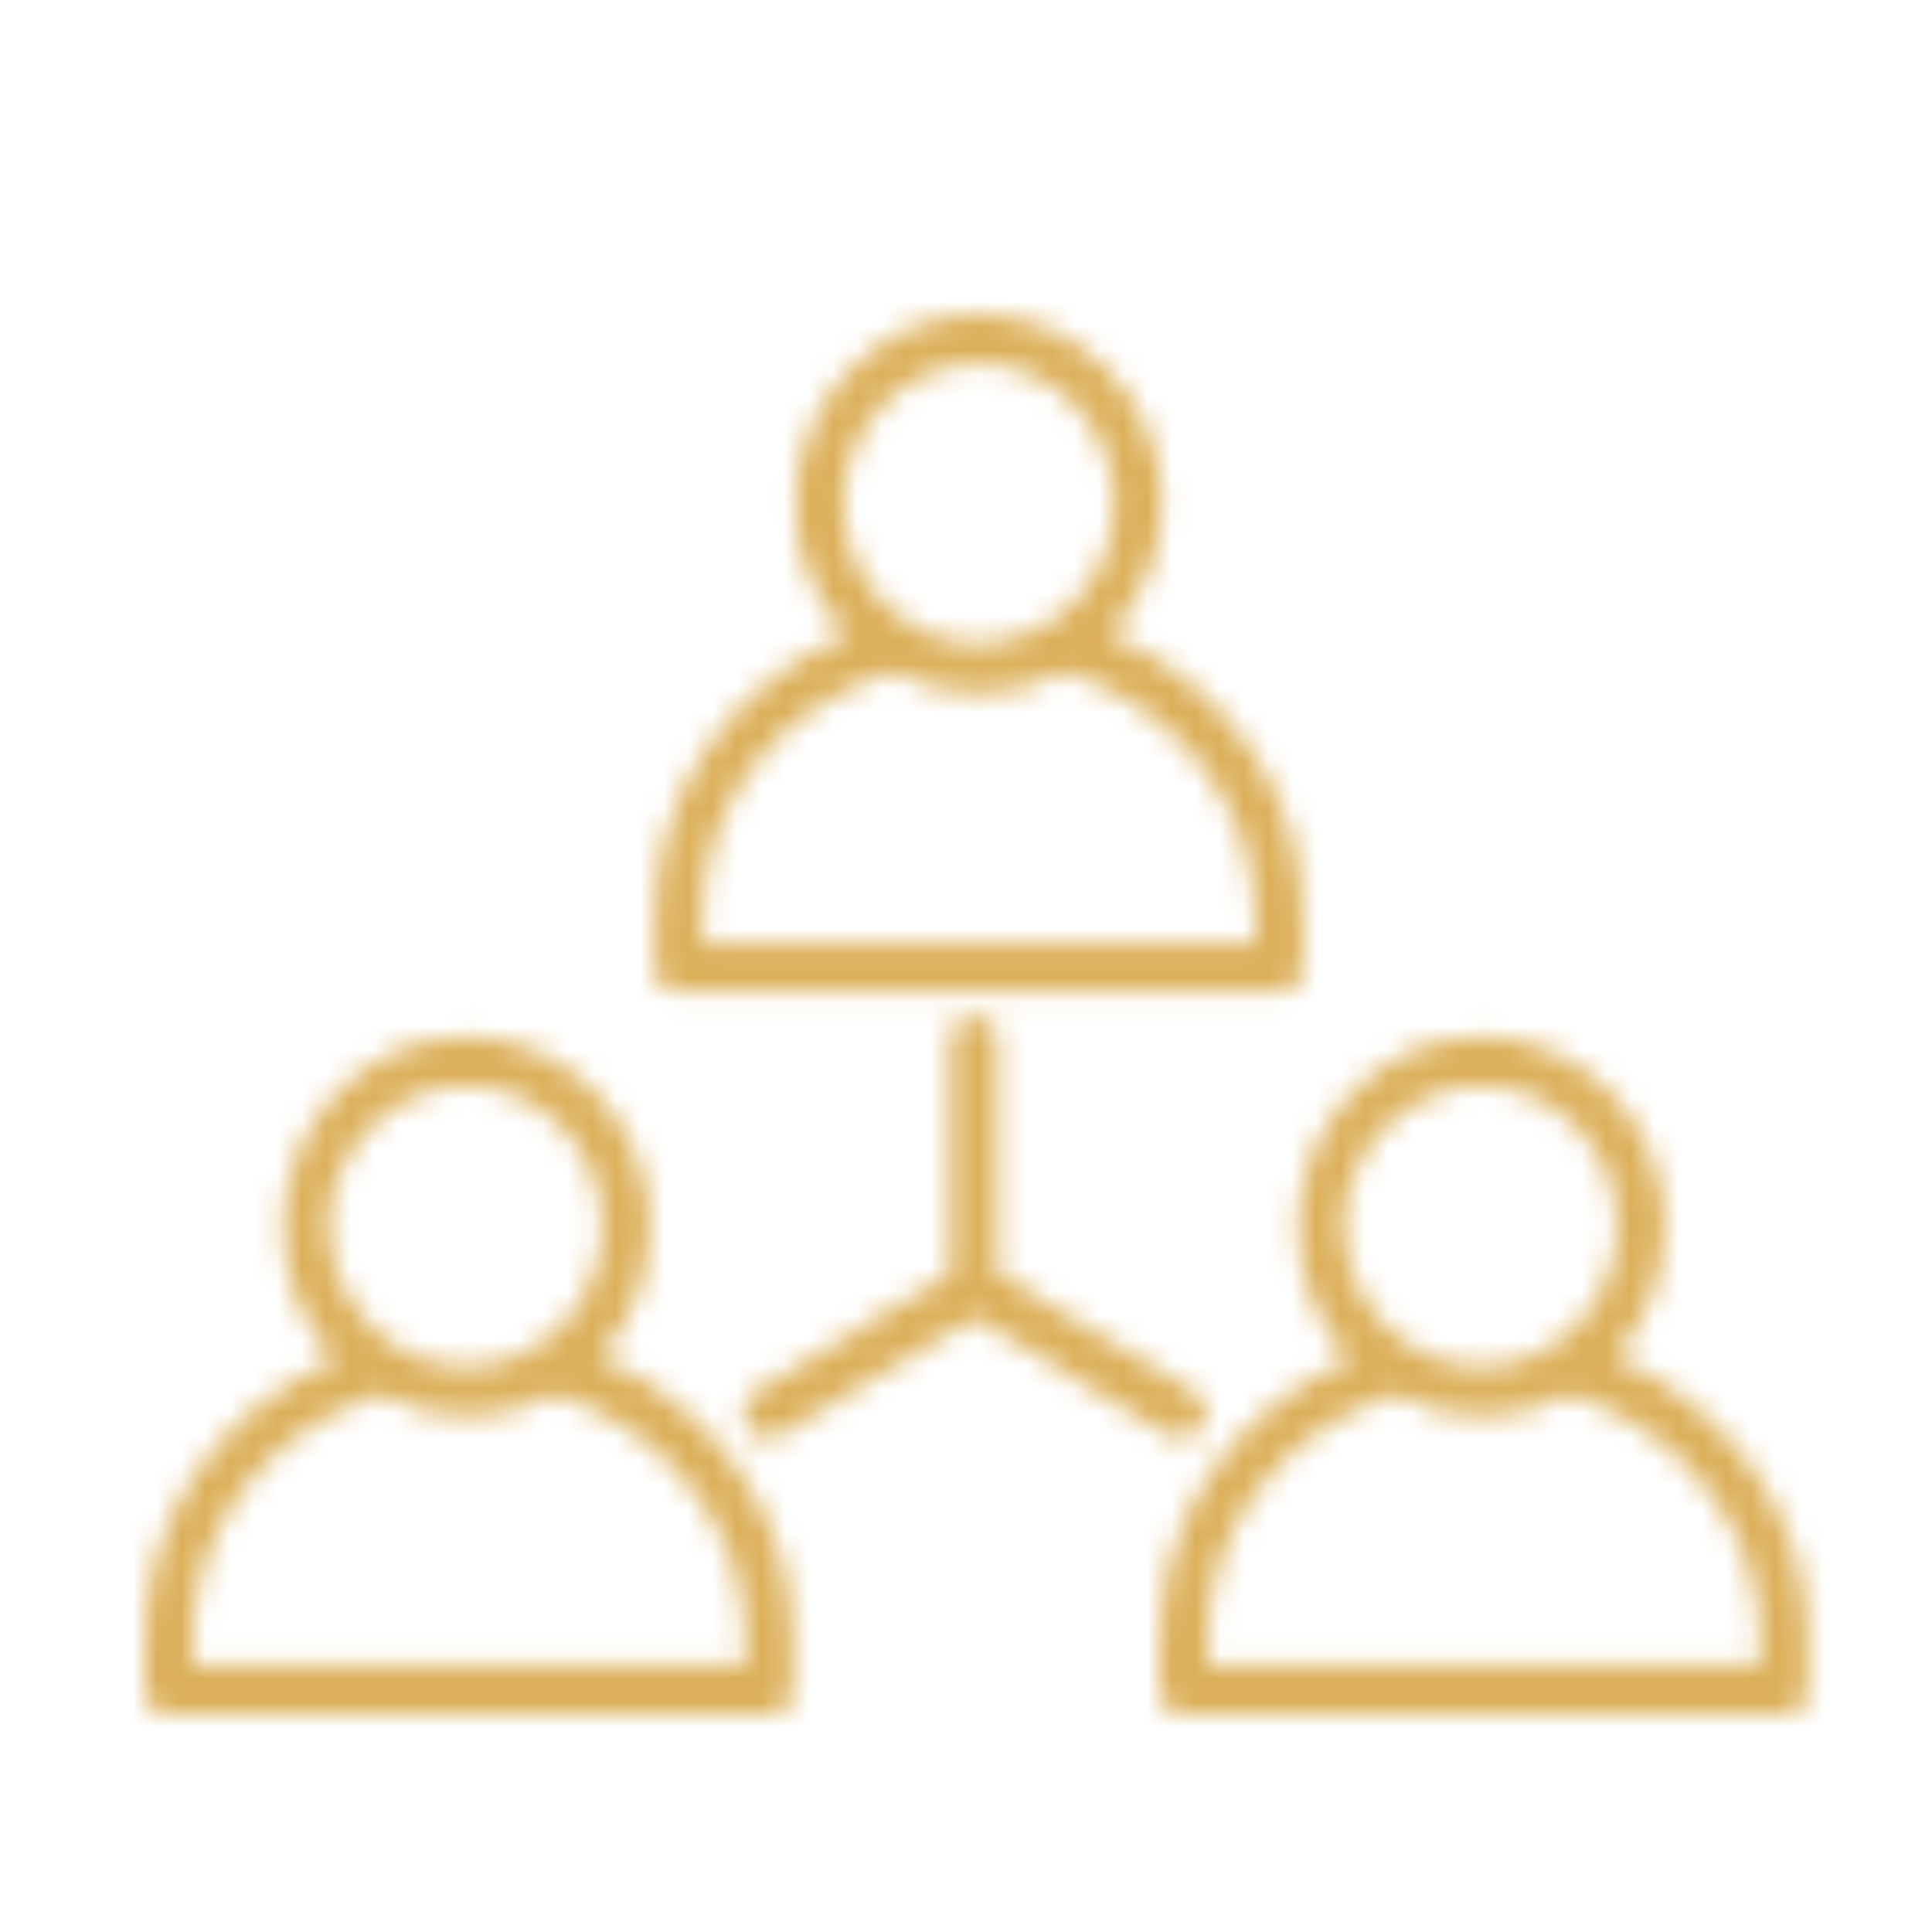 <svg width="80" height="79" viewBox="0 0 80 79" fill="none" xmlns="http://www.w3.org/2000/svg">
<mask id="mask0" mask-type="alpha" maskUnits="userSpaceOnUse" x="6" y="13" width="69" height="58">
<path d="M40.339 42.102C39.747 42.102 39.353 42.511 39.353 43.123V52.722L31.263 57.623C30.77 57.929 30.671 58.542 30.869 59.053C31.066 59.359 31.362 59.563 31.757 59.563C31.954 59.563 32.053 59.563 32.25 59.461L40.339 54.56L48.429 59.461C48.626 59.563 48.724 59.563 48.922 59.563C49.218 59.563 49.612 59.359 49.81 59.053C50.106 58.542 49.908 57.929 49.415 57.623L41.326 52.722V43.123C41.326 42.511 40.931 42.102 40.339 42.102Z" fill="black"/>
<path d="M28.1 41.081H52.96C53.552 41.081 53.946 40.672 53.946 40.06V37.915C53.946 32.912 50.789 28.317 45.956 26.275C47.238 24.845 48.126 22.905 48.126 20.863C48.126 16.574 44.673 13 40.53 13C36.386 13 32.934 16.574 32.934 20.863C32.934 23.007 33.723 24.947 35.104 26.275C30.27 28.317 27.113 32.81 27.113 37.915V40.06C27.113 40.672 27.508 41.081 28.1 41.081ZM40.53 15.042C43.588 15.042 46.153 17.697 46.153 20.863C46.153 22.905 45.068 24.743 43.489 25.764C42.602 26.275 41.615 26.683 40.53 26.683C39.445 26.683 38.458 26.377 37.57 25.764C35.992 24.743 34.907 22.905 34.907 20.863C34.907 17.697 37.472 15.042 40.53 15.042ZM29.086 37.915C29.086 33.218 32.243 29.236 36.978 27.806C38.063 28.419 39.247 28.725 40.53 28.725C41.812 28.725 42.996 28.419 44.081 27.806C48.718 29.236 51.973 33.422 51.973 37.915V39.039H29.086V37.915Z" fill="black"/>
<path d="M66.866 56.194C68.148 54.764 68.937 52.824 68.937 50.782C68.937 46.493 65.485 42.919 61.341 42.919C57.198 42.919 53.745 46.493 53.745 50.782C53.745 52.926 54.534 54.866 55.916 56.296C51.18 58.338 48.023 62.729 48.023 67.834V69.979C48.023 70.591 48.418 71 49.01 71H73.87C74.462 71 74.856 70.591 74.856 69.979V67.834C74.856 62.831 71.601 58.236 66.866 56.194ZM61.341 44.961C64.4 44.961 66.964 47.616 66.964 50.782C66.964 53.947 64.4 56.602 61.341 56.602C60.355 56.602 59.467 56.398 58.678 55.887C58.579 55.785 58.382 55.683 58.184 55.581C56.705 54.56 55.62 52.722 55.62 50.679C55.718 47.616 58.283 44.961 61.341 44.961ZM72.883 68.958H49.996V67.834C49.996 63.239 53.153 59.155 57.79 57.725C58.875 58.338 60.059 58.644 61.341 58.644C62.624 58.644 63.906 58.338 64.991 57.725C69.628 59.155 72.883 63.341 72.883 67.834V68.958Z" fill="black"/>
<path d="M24.842 56.194C26.125 54.764 26.914 52.824 26.914 50.782C26.914 46.493 23.461 42.919 19.318 42.919C15.175 42.919 11.722 46.493 11.722 50.782C11.722 52.926 12.511 54.866 13.892 56.296C9.157 58.338 6 62.729 6 67.834V69.979C6 70.591 6.395 71 6.987 71H31.846C32.438 71 32.833 70.591 32.833 69.979V67.834C32.833 62.831 29.578 58.236 24.842 56.194ZM19.318 44.961C22.376 44.961 24.941 47.616 24.941 50.782C24.941 53.947 22.376 56.602 19.318 56.602C18.331 56.602 17.444 56.398 16.654 55.887C16.556 55.785 16.358 55.683 16.161 55.581C14.681 54.56 13.596 52.722 13.596 50.679C13.695 47.616 16.26 44.961 19.318 44.961ZM30.86 68.958H7.973V67.834C7.973 63.239 11.13 59.155 15.766 57.725C16.852 58.338 18.035 58.644 19.318 58.644C20.6 58.644 21.883 58.338 22.968 57.725C27.605 59.155 30.86 63.341 30.86 67.834V68.958Z" fill="black"/>
</mask>
<g mask="url(#mask0)">
<rect x="1.586" y="8.353" width="76.152" height="65.767" fill="#DCB05A"/>
</g>
</svg>
